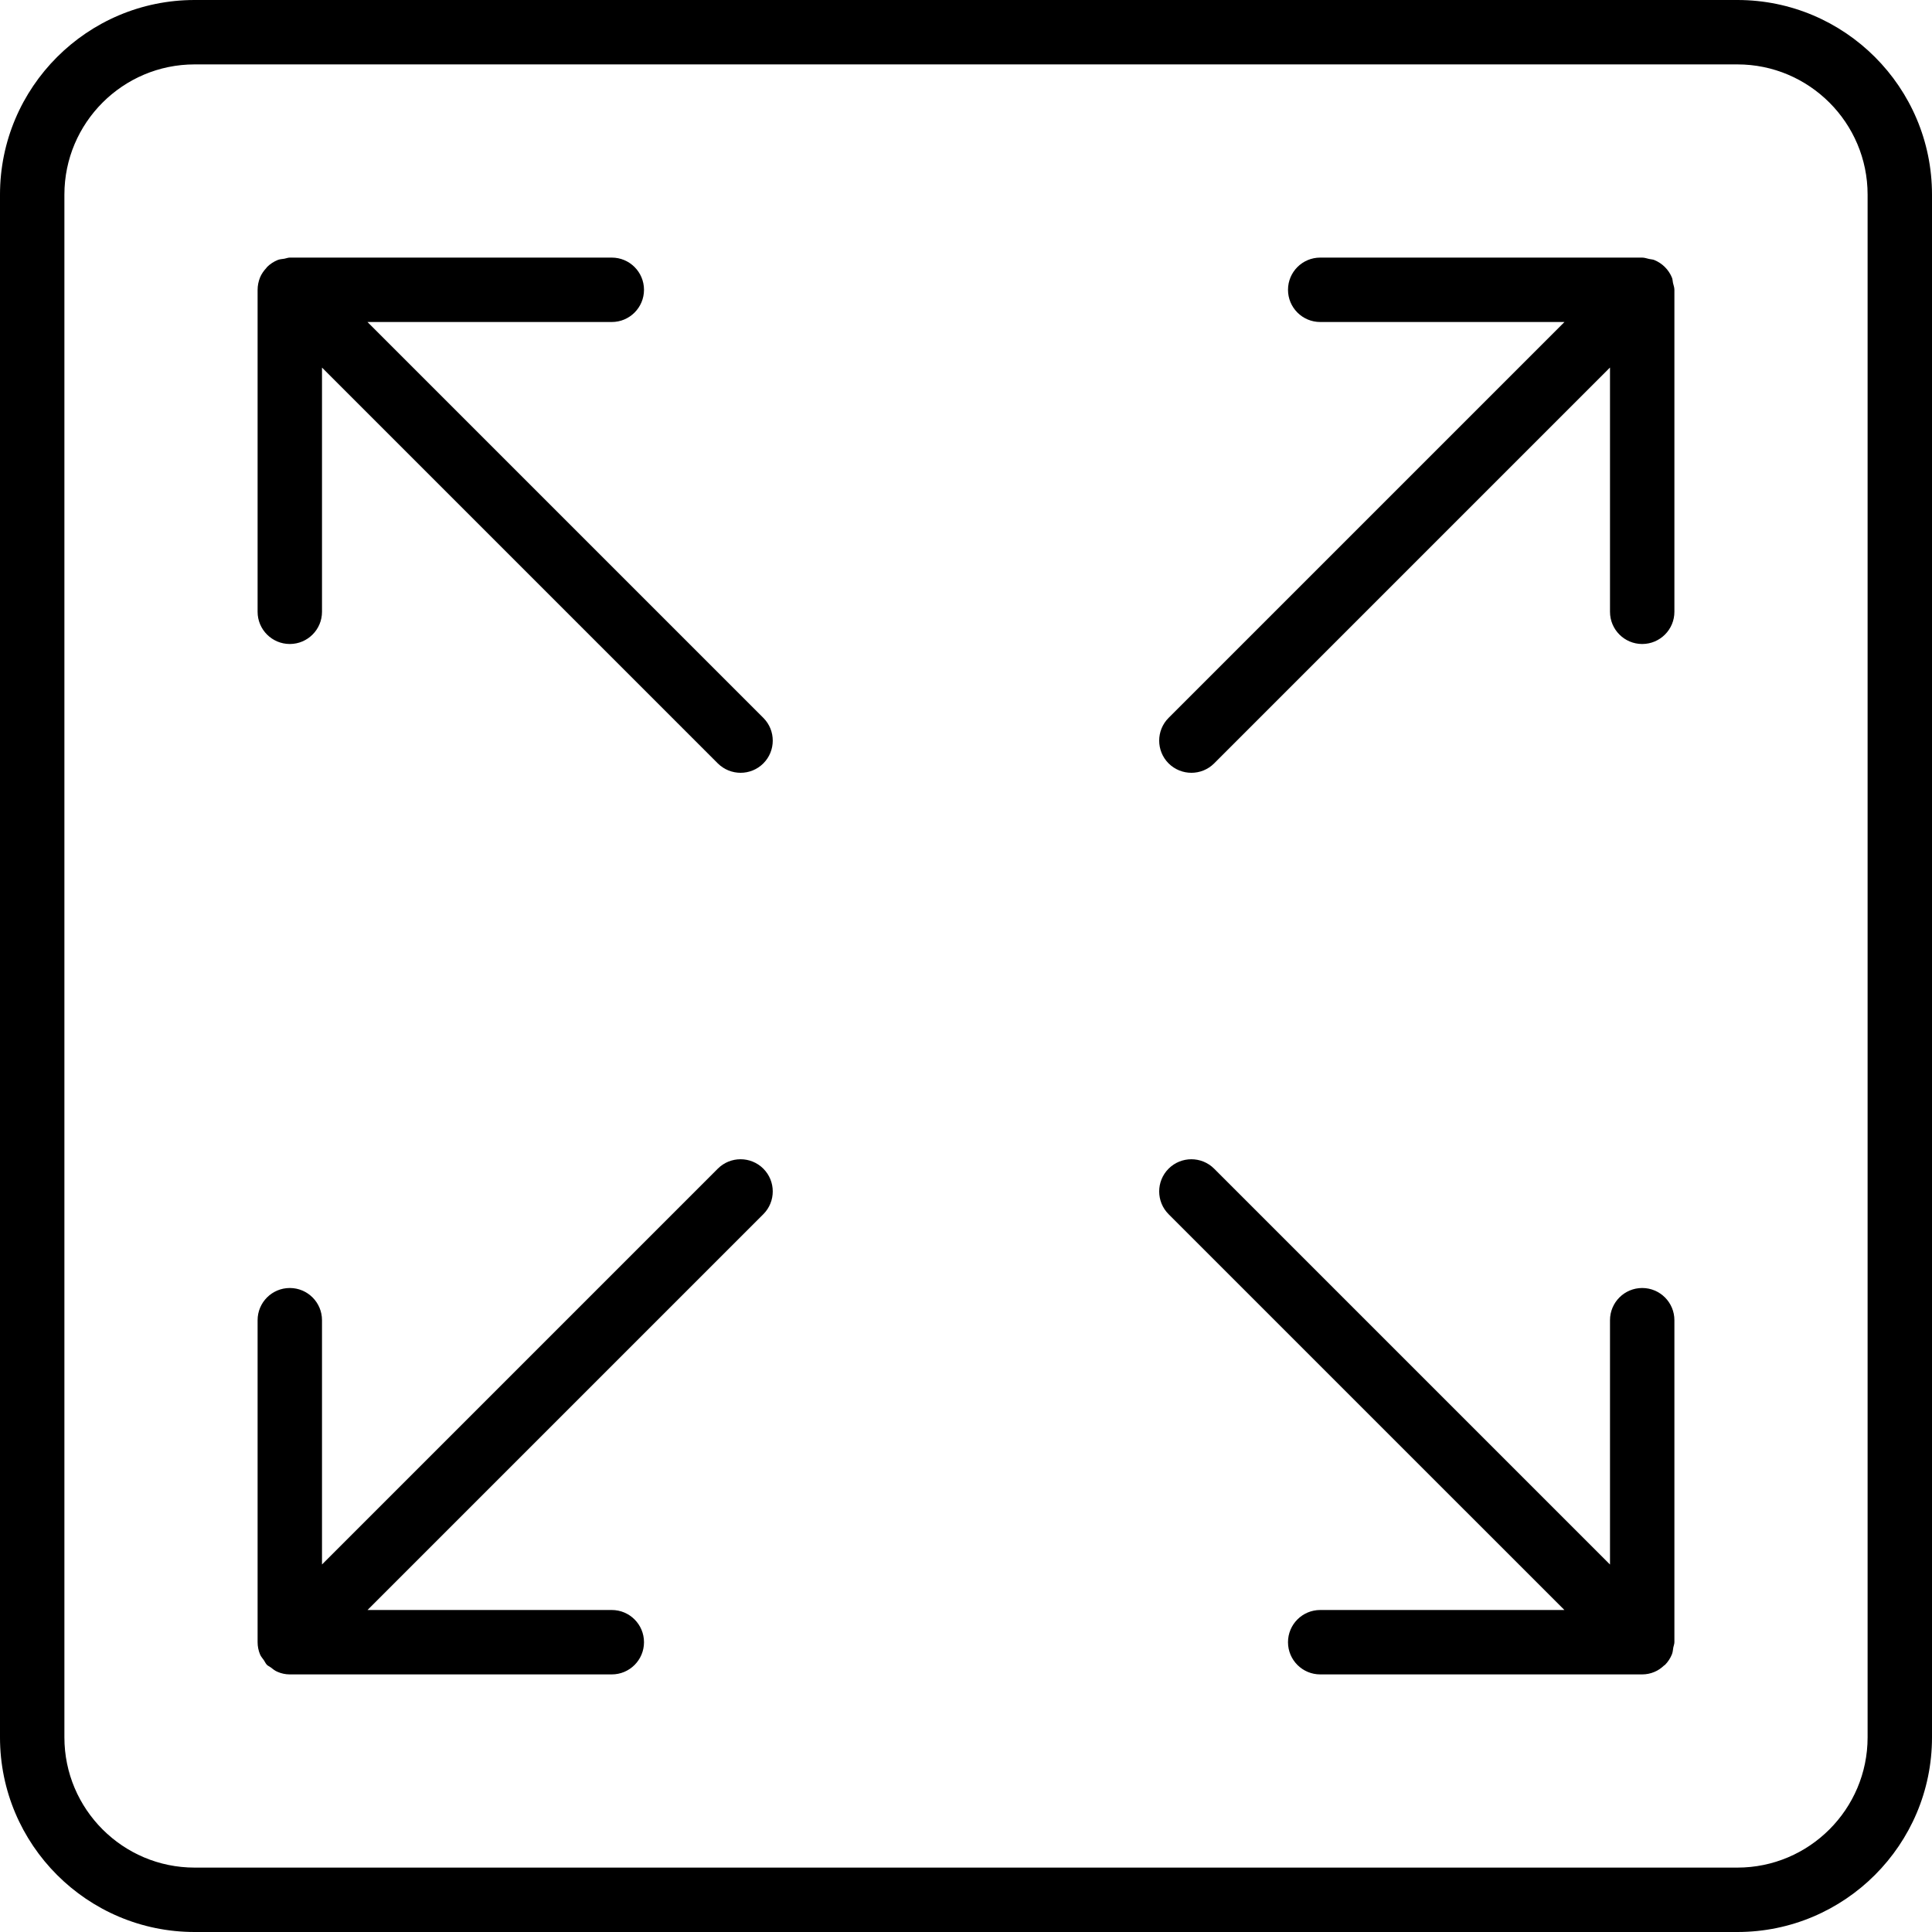 <?xml version="1.0" encoding="iso-8859-1"?>
<!-- Generator: Adobe Illustrator 19.0.0, SVG Export Plug-In . SVG Version: 6.00 Build 0)  -->
<svg version="1.1" id="Layer_1" xmlns="http://www.w3.org/2000/svg" xmlns:xlink="http://www.w3.org/1999/xlink" x="0px" y="0px"
	 viewBox="0 0 30 30" style="enable-background:new 0 0 30 30;" xml:space="preserve">
<g>
	<g>
		<path d="M11.146,18.147L5,24.293V20.5C5,20.224,4.776,20,4.5,20S4,20.224,4,20.5v4.999c0,0.066,0.013,0.132,0.039,0.193
			c0.014,0.033,0.038,0.058,0.058,0.087c0.017,0.025,0.027,0.052,0.049,0.074c0.017,0.016,0.038,0.023,0.056,0.037
			c0.034,0.026,0.067,0.054,0.107,0.07C4.37,25.987,4.435,26,4.5,26h5c0.276,0,0.5-0.224,0.5-0.5S9.776,25,9.5,25H5.707l6.146-6.146
			c0.195-0.195,0.195-0.512,0-0.707S11.341,17.952,11.146,18.147z M5.706,5H9.5C9.776,5,10,4.776,10,4.5S9.776,4,9.5,4h-5
			C4.471,4,4.445,4.012,4.417,4.017C4.381,4.023,4.344,4.024,4.31,4.038C4.248,4.064,4.193,4.1,4.146,4.147c0,0,0,0,0,0
			c-0.004,0.004-0.005,0.01-0.01,0.014c-0.04,0.043-0.075,0.092-0.098,0.147C4.013,4.371,4,4.436,4,4.502V9.5
			C4,9.776,4.224,10,4.5,10S5,9.776,5,9.5V5.708l6.146,6.146C11.244,11.951,11.372,12,11.5,12s0.256-0.049,0.353-0.146
			c0.195-0.195,0.195-0.512,0-0.707L5.706,5z M25.962,4.311c-0.051-0.124-0.149-0.222-0.273-0.273
			c-0.026-0.011-0.054-0.01-0.082-0.017C25.572,4.014,25.538,4,25.5,4h-5C20.224,4,20,4.224,20,4.5S20.224,5,20.5,5h3.793
			l-6.147,6.147c-0.195,0.195-0.195,0.512,0,0.707C18.244,11.951,18.372,12,18.5,12s0.256-0.049,0.353-0.146L25,5.707V9.5
			c0,0.276,0.224,0.5,0.5,0.5S26,9.776,26,9.5v-5c0-0.038-0.014-0.072-0.022-0.107C25.972,4.365,25.973,4.337,25.962,4.311z
			 M25.5,20c-0.276,0-0.5,0.224-0.5,0.5v3.794l-6.147-6.147c-0.195-0.195-0.512-0.195-0.707,0s-0.195,0.512,0,0.707L24.292,25H20.5
			c-0.276,0-0.5,0.224-0.5,0.5s0.224,0.5,0.5,0.5h5c0.065,0,0.13-0.013,0.191-0.039c0.055-0.023,0.104-0.057,0.147-0.098
			c0.004-0.004,0.01-0.005,0.015-0.01c0,0,0,0,0,0c0.046-0.046,0.083-0.102,0.108-0.163c0.014-0.035,0.016-0.071,0.022-0.108
			C25.988,25.555,26,25.529,26,25.5v-5C26,20.224,25.776,20,25.5,20z M26.978,0H3.022C1.355,0,0,1.355,0,3.022v23.956
			C0,28.645,1.355,30,3.022,30h23.956C28.645,30,30,28.645,30,26.978V3.022C30,1.355,28.645,0,26.978,0z M29,26.978
			C29,28.093,28.093,29,26.978,29H3.022C1.907,29,1,28.093,1,26.978V3.022C1,1.907,1.907,1,3.022,1h23.956
			C28.093,1,29,1.907,29,3.022V26.978z"/>
	</g>
</g>
</svg>
